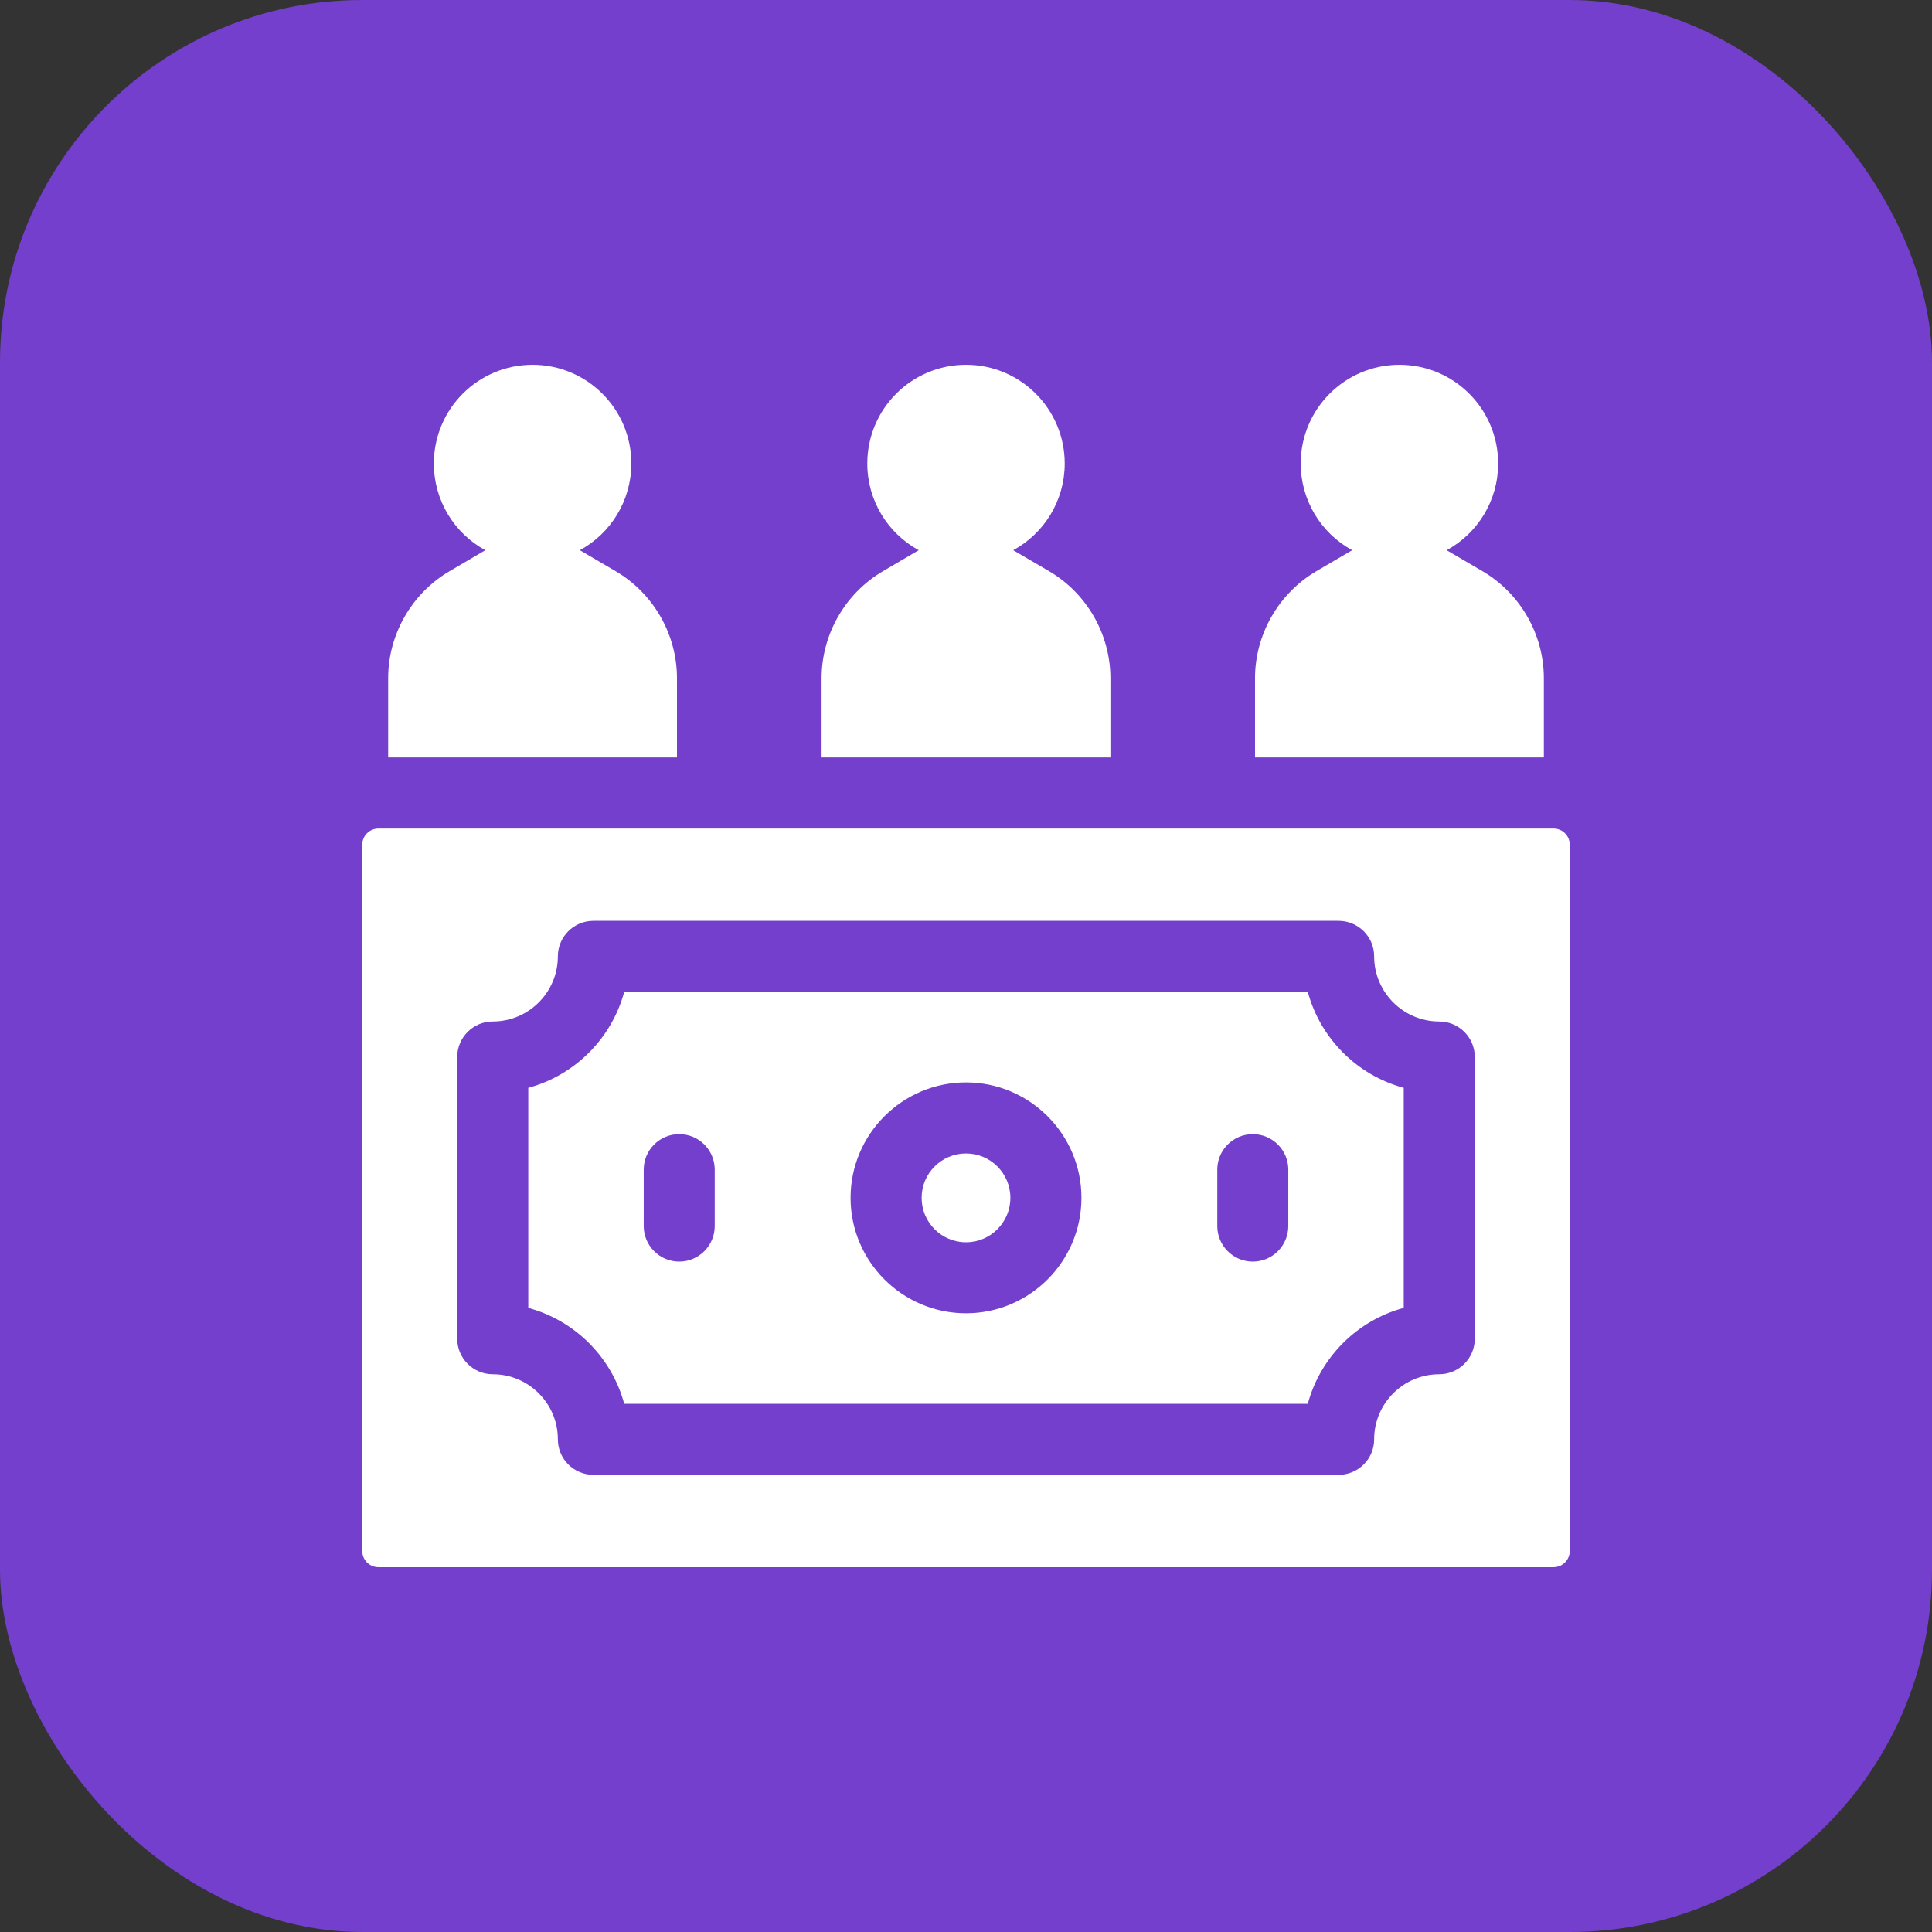 <svg width="32" height="32" viewBox="0 0 32 32" fill="none" xmlns="http://www.w3.org/2000/svg">
<rect x="0" y="0" width="32" height="32" fill="#333333" stroke="none"/>
<rect width="32" height="32" rx="6" fill="#733FCC"/>
<g clip-path="url(#clip0)">
<path d="M18.392 11.235C18.392 10.508 18.003 9.828 17.375 9.46L16.782 9.113C17.294 8.836 17.635 8.292 17.635 7.678C17.635 6.774 16.903 6.042 16 6.042C15.097 6.042 14.365 6.774 14.365 7.678C14.365 8.283 14.697 8.829 15.217 9.113L14.625 9.46C13.998 9.828 13.608 10.508 13.608 11.235V12.546H18.392V11.235Z" fill="white"/>
<path d="M11.213 11.235C11.213 10.508 10.824 9.828 10.196 9.46L9.604 9.113C10.115 8.836 10.457 8.292 10.457 7.678C10.457 6.774 9.724 6.042 8.821 6.042C7.918 6.042 7.186 6.774 7.186 7.678C7.186 8.283 7.518 8.829 8.038 9.113L7.447 9.46C6.819 9.828 6.429 10.508 6.429 11.235V12.546H11.213V11.235H11.213Z" fill="white"/>
<path d="M24.554 9.46L23.961 9.113C24.473 8.836 24.814 8.292 24.814 7.678C24.814 6.774 24.082 6.042 23.179 6.042C22.276 6.042 21.544 6.774 21.544 7.678C21.544 8.283 21.876 8.829 22.396 9.113L21.804 9.46C21.177 9.828 20.787 10.508 20.787 11.235V12.546H25.571V11.235C25.571 10.508 25.181 9.828 24.554 9.46Z" fill="white"/>
<path d="M6.269 13.723C6.12 13.723 6 13.843 6 13.991C6 14.284 6 25.729 6 25.689C6 25.838 6.12 25.958 6.269 25.958H25.731C25.88 25.958 26 25.838 26 25.689V13.991C26 13.843 25.88 13.723 25.731 13.723C25.535 13.723 6.138 13.723 6.269 13.723ZM22.76 15.84C22.76 16.435 23.244 16.919 23.838 16.919C24.163 16.919 24.427 17.183 24.427 17.507V22.173C24.427 22.498 24.163 22.762 23.838 22.762C23.244 22.762 22.76 23.245 22.76 23.84C22.76 24.165 22.496 24.428 22.171 24.428H9.829C9.504 24.428 9.24 24.165 9.24 23.84C9.24 23.245 8.756 22.762 8.162 22.762C7.837 22.762 7.573 22.498 7.573 22.173V17.507C7.573 17.183 7.837 16.919 8.162 16.919C8.756 16.919 9.24 16.435 9.24 15.84C9.24 15.515 9.504 15.252 9.829 15.252H22.171C22.496 15.252 22.76 15.515 22.76 15.84Z" fill="white"/>
<path d="M8.75 18.018V21.663C9.522 21.871 10.131 22.48 10.339 23.252H21.661C21.869 22.48 22.478 21.871 23.25 21.663V18.018C22.478 17.809 21.869 17.2 21.661 16.428H10.339C10.131 17.2 9.522 17.809 8.75 18.018ZM20.162 19.373C20.162 19.048 20.425 18.785 20.75 18.785C21.075 18.785 21.338 19.048 21.338 19.373V20.308C21.338 20.632 21.075 20.896 20.75 20.896C20.425 20.896 20.162 20.632 20.162 20.308V19.373ZM16 17.928C17.054 17.928 17.912 18.786 17.912 19.84C17.912 20.894 17.054 21.752 16 21.752C14.946 21.752 14.088 20.894 14.088 19.84C14.088 18.786 14.946 17.928 16 17.928ZM10.662 19.373C10.662 19.048 10.925 18.785 11.25 18.785C11.575 18.785 11.838 19.048 11.838 19.373V20.308C11.838 20.632 11.575 20.896 11.25 20.896C10.925 20.896 10.662 20.632 10.662 20.308V19.373Z" fill="white"/>
<path d="M16 20.576C16.406 20.576 16.735 20.246 16.735 19.84C16.735 19.434 16.406 19.105 16 19.105C15.594 19.105 15.265 19.434 15.265 19.84C15.265 20.246 15.594 20.576 16 20.576Z" fill="white"/>
</g>
<defs>
<clipPath id="clip0">
<rect width="20" height="20" fill="white" transform="translate(6 6)"/>
</clipPath>
</defs>
</svg>
